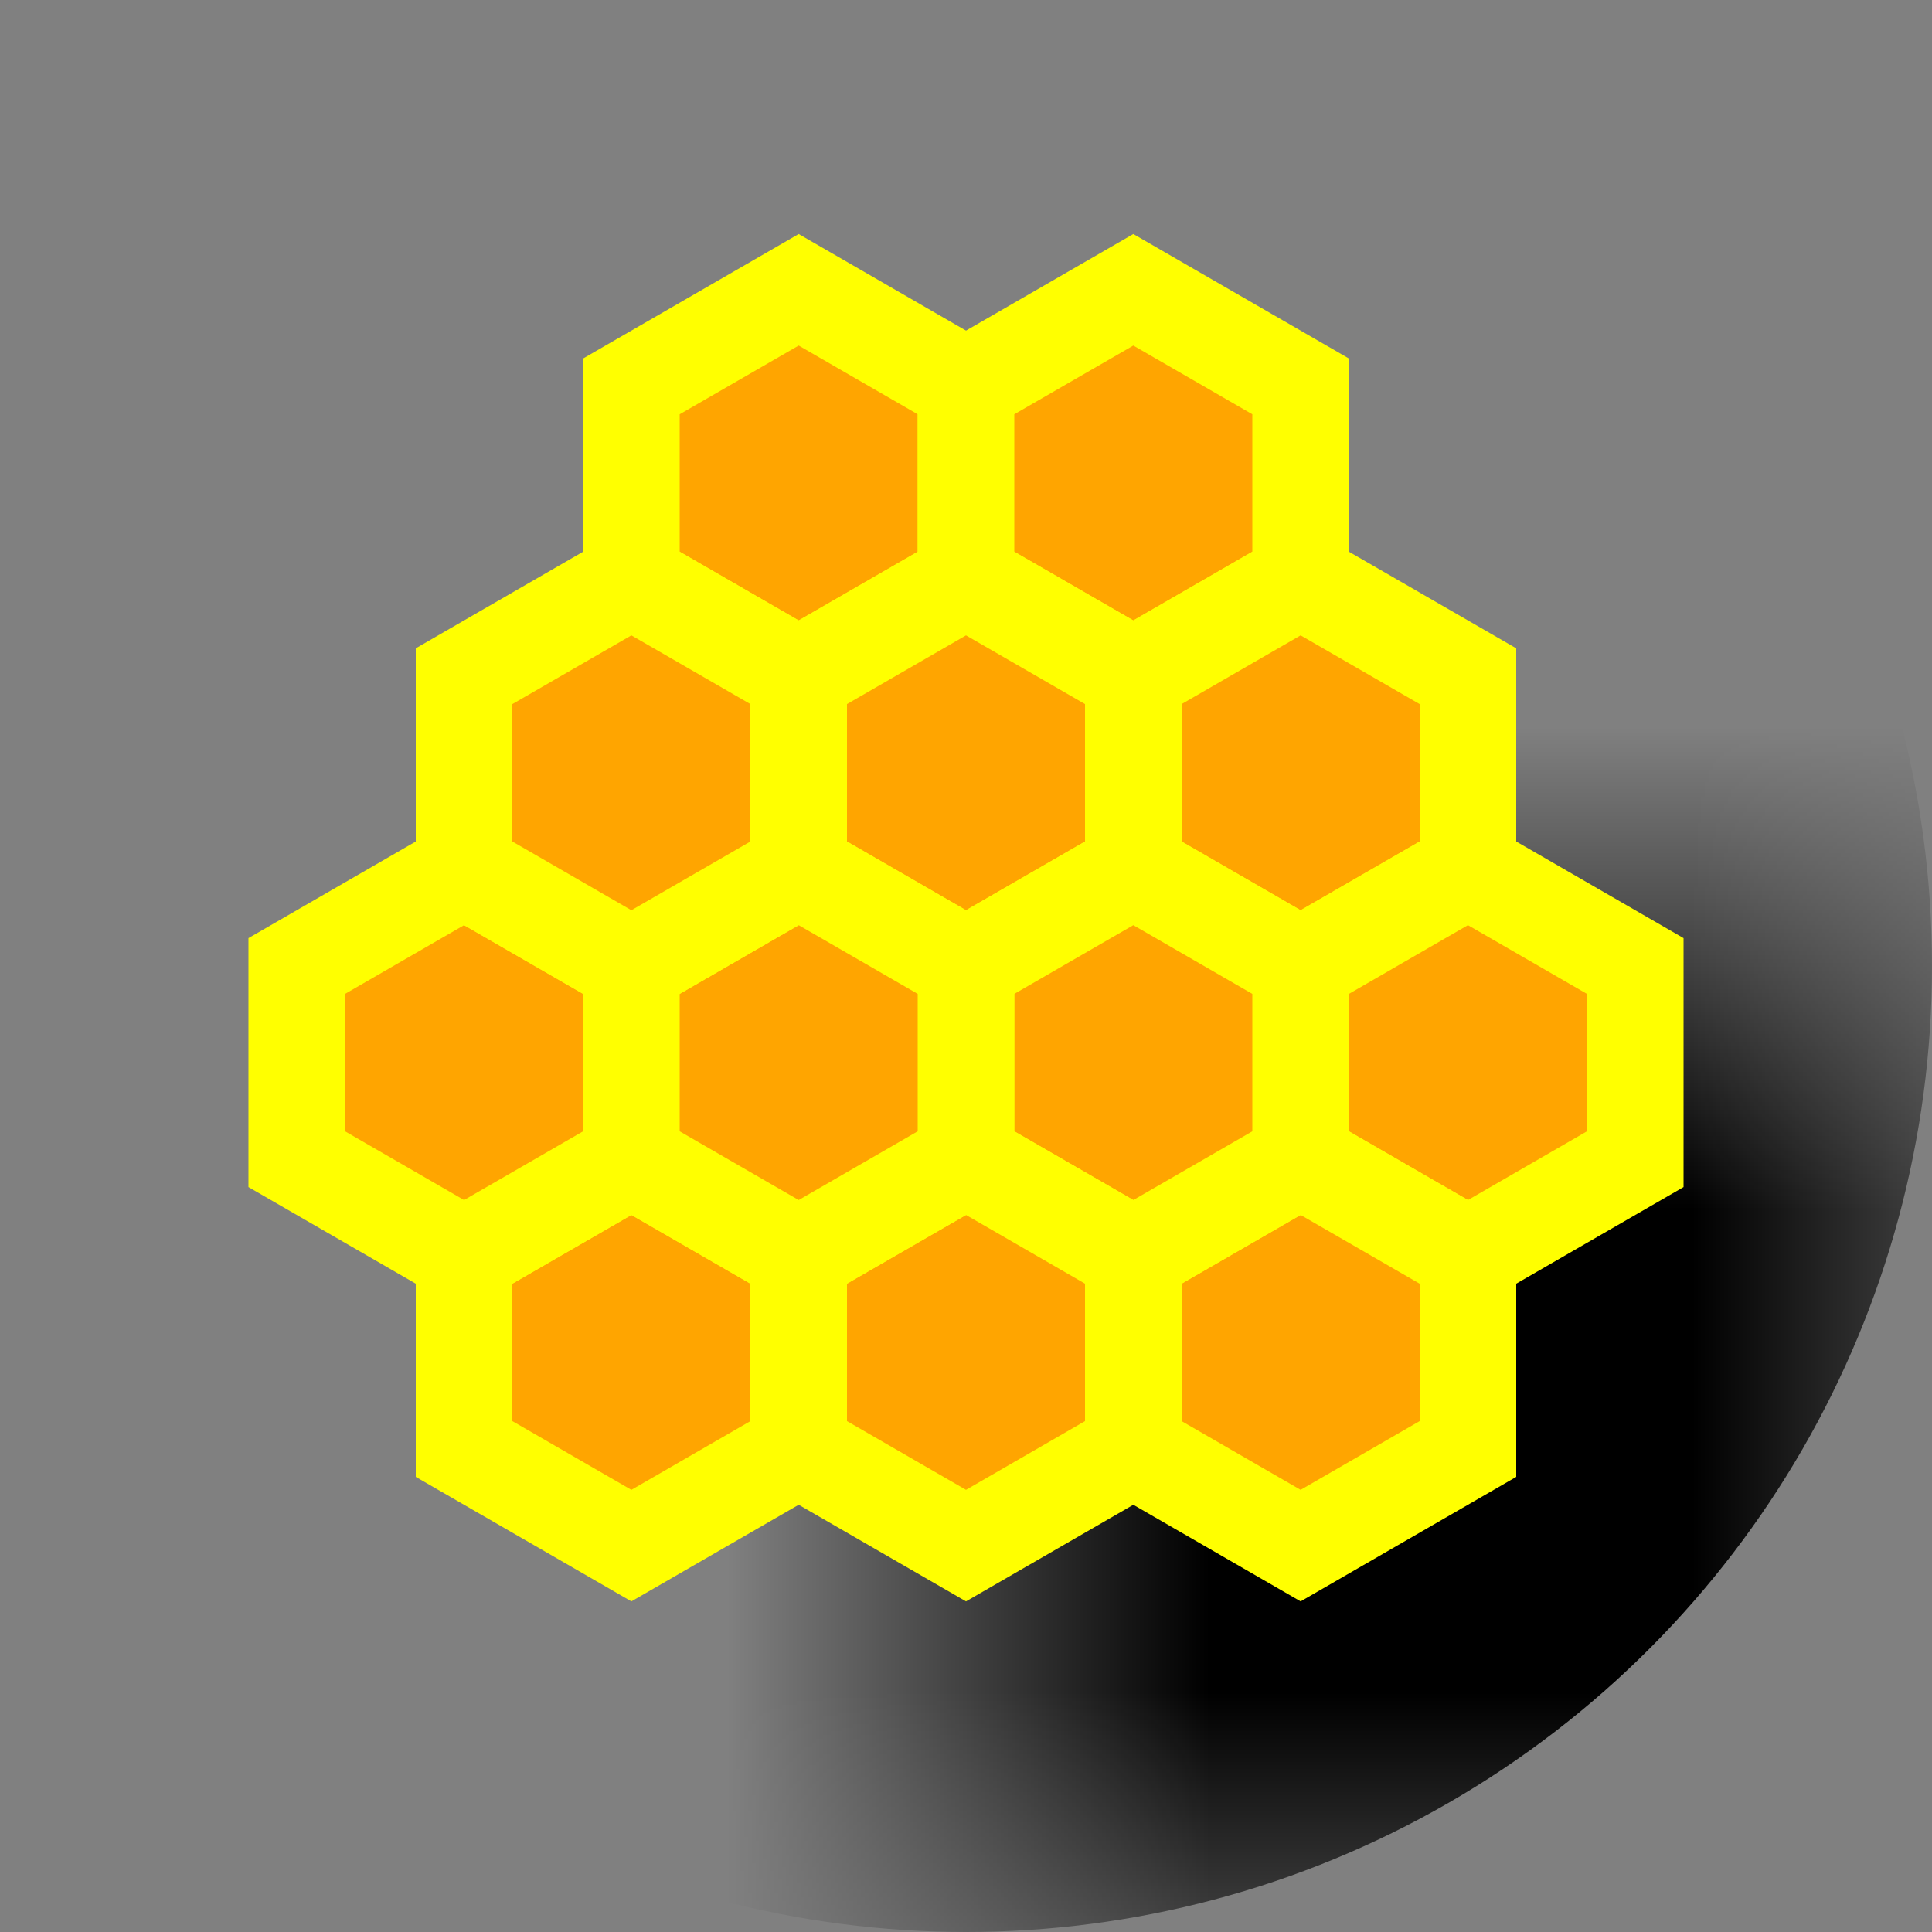 <svg width="256" height="256" viewBox="-2 -2 4 4" xmlns="http://www.w3.org/2000/svg">
	<rect x="-2" y="-2" width="4" height="4" fill="#808080" stroke="none"/>
	<mask id="tri">
		<rect x="-2" y="-2" width="4" height="4" fill="#FFF"/>
		<polygon points="0,2 -1.732,-1 1.732,-1"/>
	</mask>
	<circle r="2" mask="url(#tri)"/>
	<defs>
		<polygon id="hexagon" fill="orange" stroke="yellow" points="0,2 -1.732,1 -1.732,-1 0,-2 1.732,-1 1.732,1" shape-rendering="geometricPrecision"/>
	</defs>
	<g transform="scale(.2)">
		<use href="#hexagon" y="-5" x="-1.732"/>
		<use href="#hexagon" y="-5" x="1.732"/>
		<use href="#hexagon" y="-2" x="0"/>
		<use href="#hexagon" y="-2" x="3.464"/>

		<use href="#hexagon" y="1" x="5.196"/>
		<use href="#hexagon" y="4" x="3.464"/>
		<use href="#hexagon" y="1" x="1.732"/>
		<use href="#hexagon" y="4" x="0"/>

		<use href="#hexagon" y="4" x="-3.464"/>
		<use href="#hexagon" y="1" x="-5.196"/>
		<use href="#hexagon" y="1" x="-1.732"/>
		<use href="#hexagon" y="-2" x="-3.464"/>
	</g>
</svg>